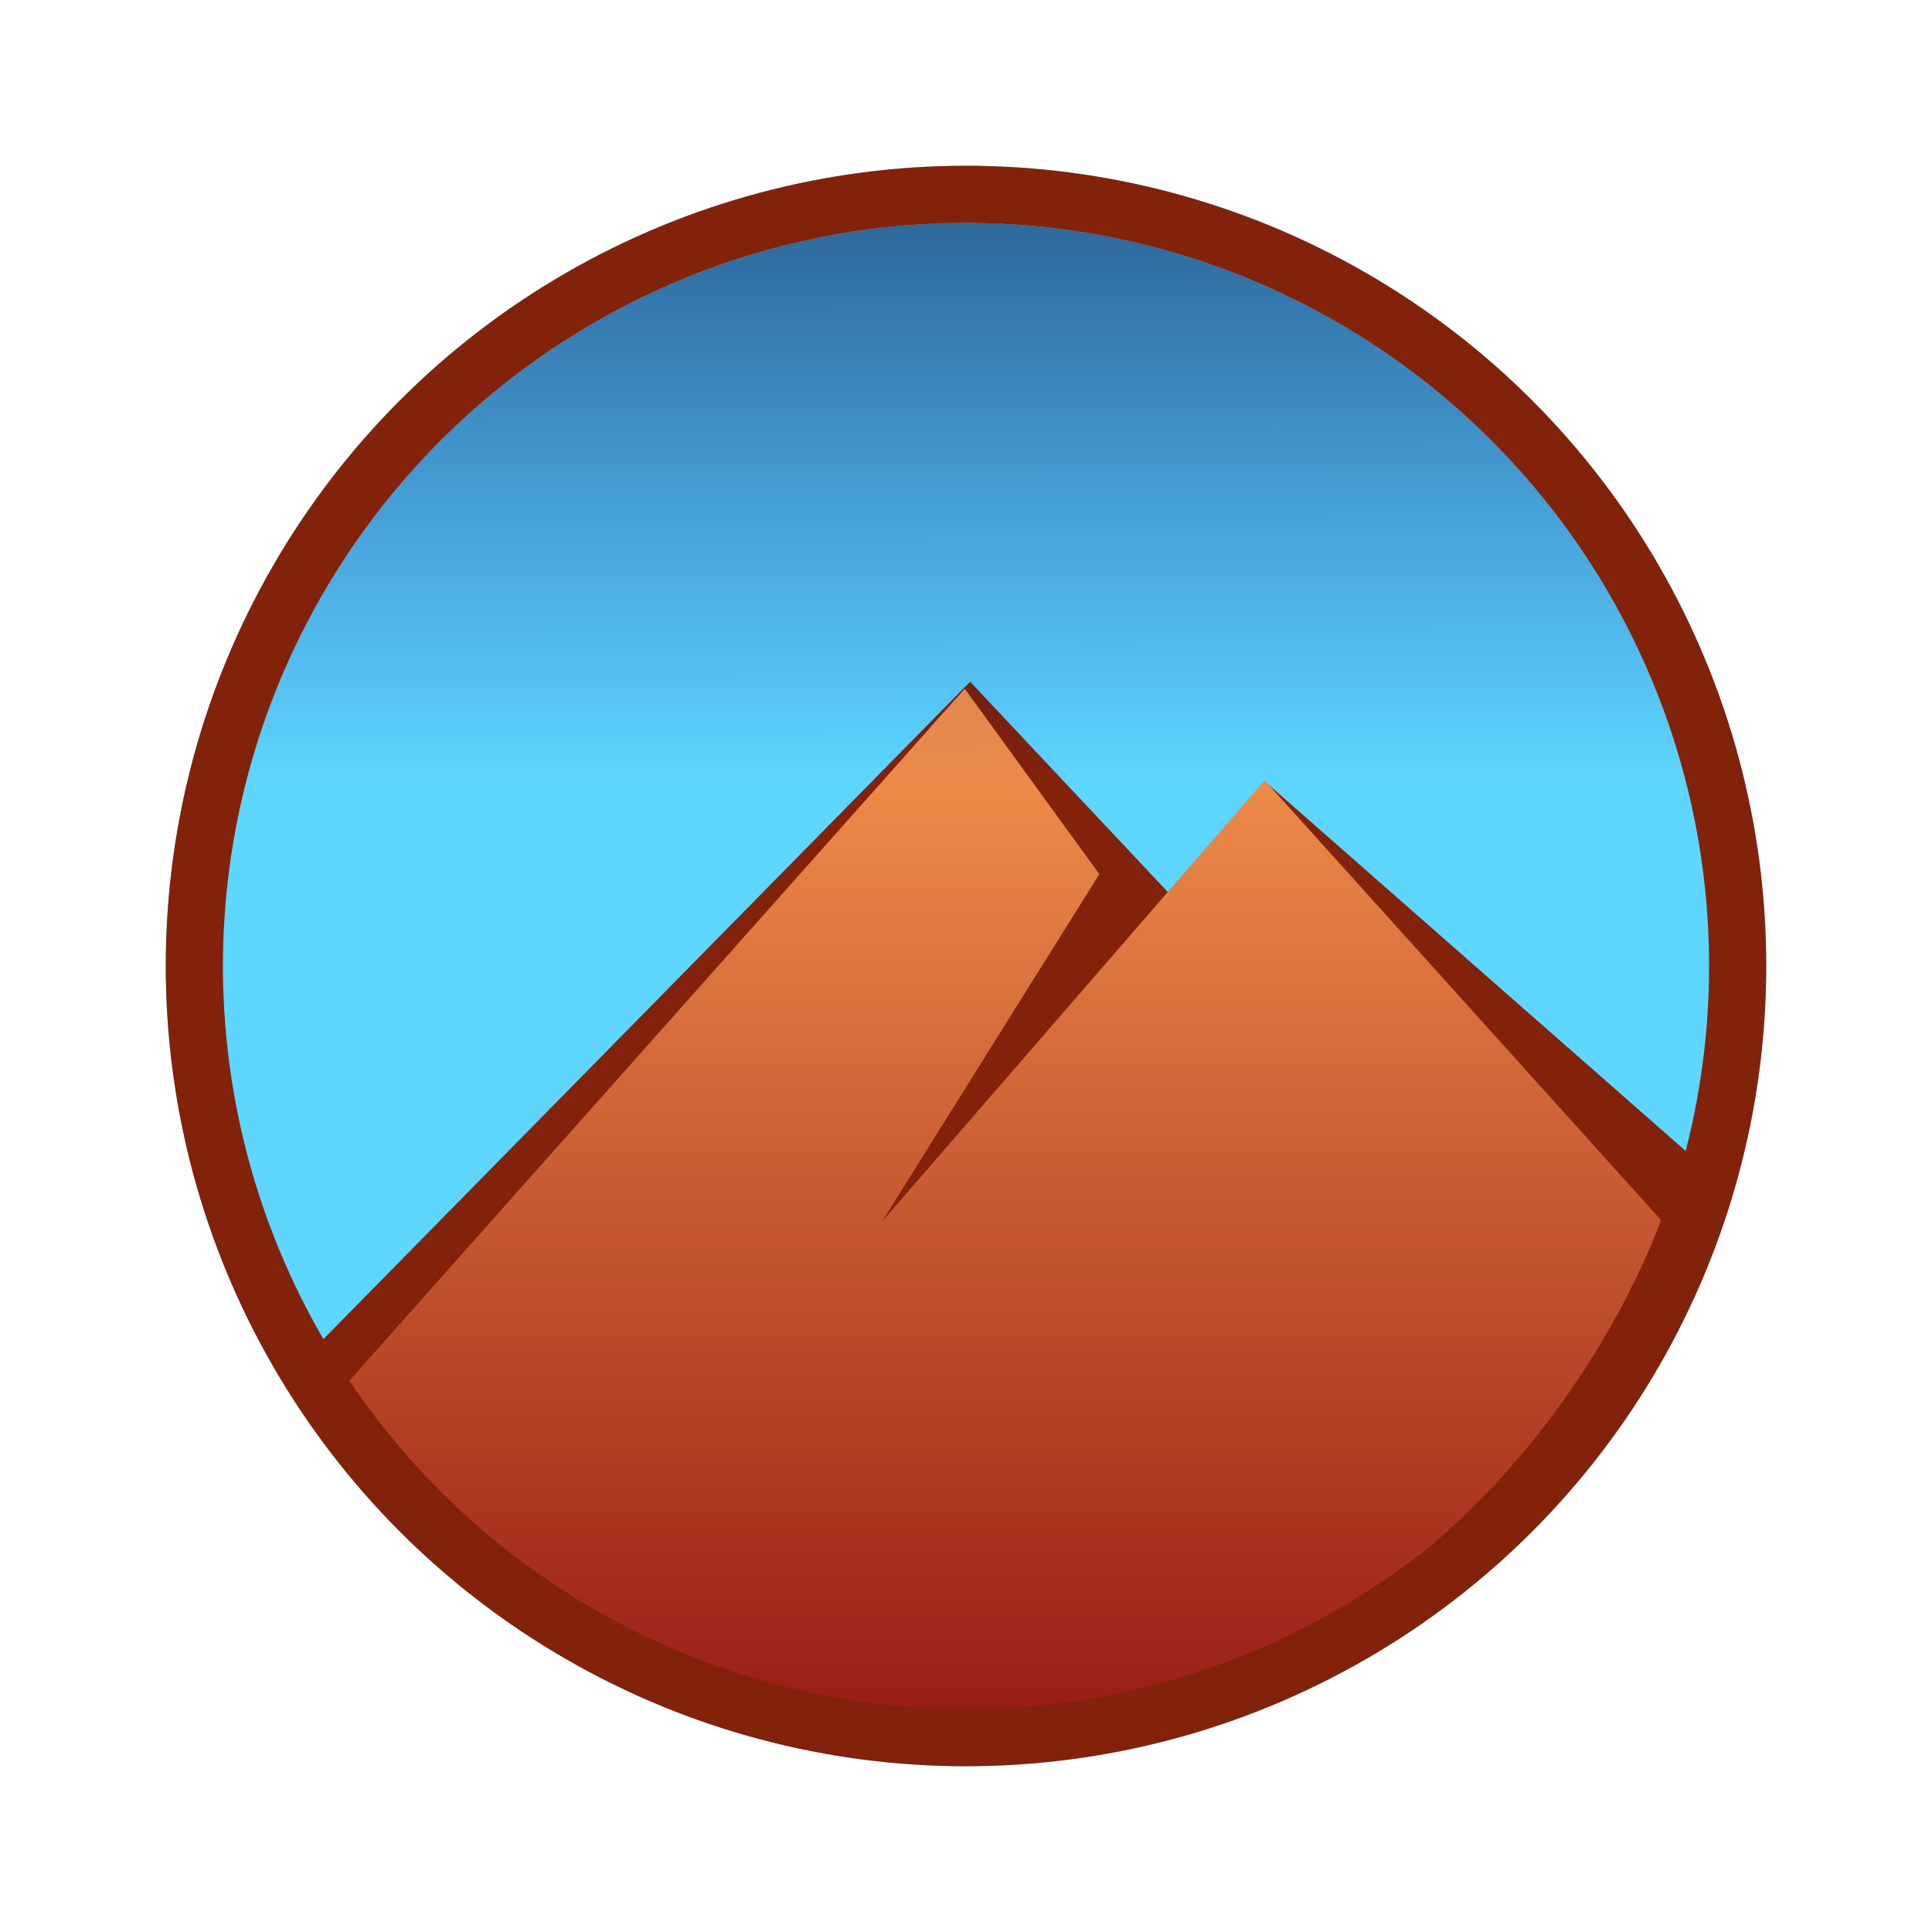 <?xml version="1.0" encoding="UTF-8" standalone="no"?>
<!-- Created with Inkscape (http://www.inkscape.org/) -->

<svg
   xmlns:dc="http://purl.org/dc/elements/1.1/"
   xmlns:cc="http://creativecommons.org/ns#"
   xmlns:rdf="http://www.w3.org/1999/02/22-rdf-syntax-ns#"
   xmlns:svg="http://www.w3.org/2000/svg"
   xmlns="http://www.w3.org/2000/svg"
   xmlns:xlink="http://www.w3.org/1999/xlink"
   xmlns:sodipodi="http://sodipodi.sourceforge.net/DTD/sodipodi-0.dtd"
   xmlns:inkscape="http://www.inkscape.org/namespaces/inkscape"
   id="svg7317"
   version="1.1"
   inkscape:version="0.91 r13725"
   width="338"
   height="338"
   sodipodi:docname="cinn-stark-orb2.svg">
  <defs
     id="defs7321">
    <linearGradient
       id="linearGradient10589">
      <stop
         id="stop10591"
         offset="0"
         style="stop-color:#e7c322;stop-opacity:0" />
      <stop
         id="stop10593"
         offset="1"
         style="stop-color:#f1cc59;stop-opacity:0" />
    </linearGradient>
    <linearGradient
       id="linearGradient10583">
      <stop
         id="stop10585"
         offset="0"
         style="stop-color:#82280f;stop-opacity:1" />
      <stop
         id="stop10587"
         offset="1"
         style="stop-color:#e7c322;stop-opacity:0" />
    </linearGradient>
    <linearGradient
       id="linearGradient10571">
      <stop
         style="stop-color:#f1cc59;stop-opacity:1;"
         offset="0"
         id="stop10573" />
      <stop
         style="stop-color:#f1cc59;stop-opacity:0;"
         offset="1"
         id="stop10575" />
    </linearGradient>
    <linearGradient
       inkscape:collect="always"
       id="linearGradient10555">
      <stop
         style="stop-color:#ec8f16;stop-opacity:1"
         offset="0"
         id="stop10557" />
      <stop
         style="stop-color:#ffffff;stop-opacity:1"
         offset="1"
         id="stop10559" />
    </linearGradient>
    <linearGradient
       id="linearGradient10476"
       inkscape:collect="always">
      <stop
         id="stop10478"
         offset="0"
         style="stop-color:#337c35;stop-opacity:1;" />
      <stop
         id="stop10480"
         offset="1"
         style="stop-color:#ffffff;stop-opacity:0.708" />
    </linearGradient>
    <linearGradient
       inkscape:collect="always"
       id="linearGradient10396">
      <stop
         style="stop-color:#337c35;stop-opacity:1;"
         offset="0"
         id="stop10398" />
      <stop
         style="stop-color:#337c35;stop-opacity:0;"
         offset="1"
         id="stop10400" />
    </linearGradient>
    <linearGradient
       id="linearGradient9722"
       inkscape:collect="always">
      <stop
         id="stop9724"
         offset="0"
         style="stop-color:#ffffff;stop-opacity:1" />
      <stop
         id="stop9726"
         offset="1"
         style="stop-color:#346aaa;stop-opacity:1" />
    </linearGradient>
    <linearGradient
       inkscape:collect="always"
       id="linearGradient9660">
      <stop
         style="stop-color:#f8d543;stop-opacity:1;"
         offset="0"
         id="stop9662" />
      <stop
         style="stop-color:#f8d543;stop-opacity:0;"
         offset="1"
         id="stop9664" />
    </linearGradient>
    <linearGradient
       inkscape:collect="always"
       id="linearGradient9594">
      <stop
         style="stop-color:#346aaa;stop-opacity:1;"
         offset="0"
         id="stop9596" />
      <stop
         style="stop-color:#346aaa;stop-opacity:0;"
         offset="1"
         id="stop9598" />
    </linearGradient>
    <linearGradient
       id="linearGradient9449">
      <stop
         style="stop-color:#ffffff;stop-opacity:1"
         offset="0"
         id="stop9451" />
      <stop
         style="stop-color:#ffffff;stop-opacity:0"
         offset="1"
         id="stop9453" />
    </linearGradient>
    <linearGradient
       id="linearGradient9366">
      <stop
         style="stop-color:#12cdd4;stop-opacity:1;"
         offset="0"
         id="stop9368" />
      <stop
         style="stop-color:#00a6eb;stop-opacity:0;"
         offset="1"
         id="stop9370" />
    </linearGradient>
    <linearGradient
       id="linearGradient9354">
      <stop
         style="stop-color:#01a8ec;stop-opacity:0.769"
         offset="0"
         id="stop9356" />
      <stop
         style="stop-color:#000000;stop-opacity:0;"
         offset="1"
         id="stop9358" />
    </linearGradient>
    <linearGradient
       id="linearGradient9319">
      <stop
         style="stop-color:#000000;stop-opacity:1;"
         offset="0"
         id="stop9321" />
      <stop
         style="stop-color:#000079;stop-opacity:0;"
         offset="1"
         id="stop9323" />
    </linearGradient>
    <linearGradient
       id="linearGradient7863">
      <stop
         id="stop7871"
         offset="0"
         style="stop-color:#00254c;stop-opacity:0.69;" />
      <stop
         style="stop-color:#00b299;stop-opacity:0.384;"
         offset="1"
         id="stop7867" />
    </linearGradient>
    <linearGradient
       id="linearGradient7855">
      <stop
         style="stop-color:#003261;stop-opacity:1;"
         offset="0"
         id="stop7857" />
      <stop
         style="stop-color:#003261;stop-opacity:0;"
         offset="1"
         id="stop7859" />
    </linearGradient>
    <linearGradient
       inkscape:collect="always"
       xlink:href="#linearGradient9366"
       id="linearGradient9372"
       x1="165.428"
       y1="301.059"
       x2="160.366"
       y2="95.588"
       gradientUnits="userSpaceOnUse" />
    <linearGradient
       inkscape:collect="always"
       xlink:href="#linearGradient9327-8"
       id="linearGradient9333-6"
       x1="170.833"
       y1="296.13"
       x2="173.011"
       y2="135.584"
       gradientUnits="userSpaceOnUse" />
    <linearGradient
       inkscape:collect="always"
       id="linearGradient9327-8">
      <stop
         style="stop-color:#19b2e5;stop-opacity:1;"
         offset="0"
         id="stop9329-8" />
      <stop
         style="stop-color:#19b2e5;stop-opacity:0;"
         offset="1"
         id="stop9331-2" />
    </linearGradient>
    <linearGradient
       y2="-92.927"
       x2="175.644"
       y1="296.897"
       x1="169.325"
       gradientUnits="userSpaceOnUse"
       id="linearGradient9397"
       xlink:href="#linearGradient9327-8"
       inkscape:collect="always" />
    <linearGradient
       inkscape:collect="always"
       xlink:href="#linearGradient9327-8-6"
       id="linearGradient9333-6-2"
       x1="169.325"
       y1="296.897"
       x2="175.644"
       y2="-92.927"
       gradientUnits="userSpaceOnUse" />
    <linearGradient
       inkscape:collect="always"
       id="linearGradient9327-8-6">
      <stop
         style="stop-color:#19b2e5;stop-opacity:1;"
         offset="0"
         id="stop9329-8-0" />
      <stop
         style="stop-color:#19b2e5;stop-opacity:0;"
         offset="1"
         id="stop9331-2-4" />
    </linearGradient>
    <linearGradient
       inkscape:collect="always"
       xlink:href="#linearGradient9449"
       id="linearGradient9459"
       x1="170.977"
       y1="-61.943"
       x2="171.205"
       y2="134.35"
       gradientUnits="userSpaceOnUse" />
    <linearGradient
       inkscape:collect="always"
       xlink:href="#linearGradient9594"
       id="linearGradient9600"
       x1="113.905"
       y1="196.738"
       x2="178.576"
       y2="151.755"
       gradientUnits="userSpaceOnUse" />
    <linearGradient
       inkscape:collect="always"
       xlink:href="#linearGradient9594"
       id="linearGradient9622"
       gradientUnits="userSpaceOnUse"
       x1="113.905"
       y1="196.738"
       x2="178.576"
       y2="151.755" />
    <linearGradient
       inkscape:collect="always"
       xlink:href="#linearGradient9660"
       id="linearGradient9666"
       x1="353.693"
       y1="-111.018"
       x2="317.35"
       y2="-181.195"
       gradientUnits="userSpaceOnUse"
       gradientTransform="translate(-5.399,-1.052)" />
    <linearGradient
       inkscape:collect="always"
       xlink:href="#linearGradient9660-2"
       id="linearGradient9666-5"
       x1="353.693"
       y1="-111.018"
       x2="317.35"
       y2="-181.195"
       gradientUnits="userSpaceOnUse"
       gradientTransform="translate(-4.874,-0.157)" />
    <linearGradient
       inkscape:collect="always"
       id="linearGradient9660-2">
      <stop
         style="stop-color:#f8d543;stop-opacity:1;"
         offset="0"
         id="stop9662-9" />
      <stop
         style="stop-color:#f8d543;stop-opacity:0;"
         offset="1"
         id="stop9664-9" />
    </linearGradient>
    <linearGradient
       inkscape:collect="always"
       xlink:href="#linearGradient9660"
       id="linearGradient9707"
       gradientUnits="userSpaceOnUse"
       gradientTransform="translate(-5.399,-1.052)"
       x1="353.693"
       y1="-111.018"
       x2="317.35"
       y2="-181.195" />
    <linearGradient
       inkscape:collect="always"
       id="linearGradient10396-6">
      <stop
         style="stop-color:#337c35;stop-opacity:1;"
         offset="0"
         id="stop10398-9" />
      <stop
         style="stop-color:#337c35;stop-opacity:0;"
         offset="1"
         id="stop10400-8" />
    </linearGradient>
    <linearGradient
       inkscape:collect="always"
       xlink:href="#linearGradient10396-6"
       id="linearGradient10404-6"
       x1="814.987"
       y1="-139.245"
       x2="728.906"
       y2="-83.545"
       gradientUnits="userSpaceOnUse" />
    <linearGradient
       inkscape:collect="always"
       xlink:href="#linearGradient9722"
       id="linearGradient10497"
       gradientUnits="userSpaceOnUse"
       x1="192.391"
       y1="149.14"
       x2="101.103"
       y2="190.239" />
    <linearGradient
       inkscape:collect="always"
       xlink:href="#linearGradient9660"
       id="linearGradient10499"
       gradientUnits="userSpaceOnUse"
       gradientTransform="translate(-5.399,-1.052)"
       x1="353.693"
       y1="-111.018"
       x2="317.35"
       y2="-181.195" />
    <linearGradient
       inkscape:collect="always"
       xlink:href="#linearGradient10396"
       id="linearGradient10501"
       gradientUnits="userSpaceOnUse"
       gradientTransform="translate(11.685,5.293)"
       x1="814.987"
       y1="-139.245"
       x2="728.906"
       y2="-83.545" />
    <linearGradient
       inkscape:collect="always"
       xlink:href="#linearGradient10476"
       id="linearGradient10503"
       gradientUnits="userSpaceOnUse"
       gradientTransform="translate(11.685,5.293)"
       x1="784.581"
       y1="-111.314"
       x2="729.613"
       y2="-83.545" />
    <linearGradient
       inkscape:collect="always"
       xlink:href="#linearGradient10555"
       id="linearGradient10561"
       x1="457.561"
       y1="-55.413"
       x2="382.702"
       y2="-151.58"
       gradientUnits="userSpaceOnUse"
       gradientTransform="translate(-111.601,-2.292)" />
    <linearGradient
       inkscape:collect="always"
       xlink:href="#linearGradient10555-2"
       id="linearGradient10561-8"
       x1="457.561"
       y1="-55.413"
       x2="382.702"
       y2="-151.58"
       gradientUnits="userSpaceOnUse"
       gradientTransform="translate(-113.52,-0.697)" />
    <linearGradient
       inkscape:collect="always"
       id="linearGradient10555-2">
      <stop
         style="stop-color:#ec8f16;stop-opacity:1"
         offset="0"
         id="stop10557-6" />
      <stop
         style="stop-color:#ffffff;stop-opacity:1"
         offset="1"
         id="stop10559-2" />
    </linearGradient>
    <linearGradient
       inkscape:collect="always"
       xlink:href="#linearGradient10555"
       id="linearGradient10633"
       gradientUnits="userSpaceOnUse"
       gradientTransform="translate(-111.601,-2.292)"
       x1="457.561"
       y1="-55.413"
       x2="382.702"
       y2="-151.58" />
    <linearGradient
       inkscape:collect="always"
       xlink:href="#linearGradient9722"
       id="linearGradient10654"
       gradientUnits="userSpaceOnUse"
       x1="192.391"
       y1="149.14"
       x2="101.103"
       y2="190.239" />
    <linearGradient
       inkscape:collect="always"
       xlink:href="#linearGradient9660"
       id="linearGradient10656"
       gradientUnits="userSpaceOnUse"
       gradientTransform="translate(-5.399,-1.052)"
       x1="353.693"
       y1="-111.018"
       x2="317.35"
       y2="-181.195" />
    <linearGradient
       inkscape:collect="always"
       xlink:href="#linearGradient10396"
       id="linearGradient10658"
       gradientUnits="userSpaceOnUse"
       gradientTransform="translate(11.685,5.293)"
       x1="814.987"
       y1="-139.245"
       x2="728.906"
       y2="-83.545" />
    <linearGradient
       inkscape:collect="always"
       xlink:href="#linearGradient10476"
       id="linearGradient10660"
       gradientUnits="userSpaceOnUse"
       gradientTransform="translate(11.685,5.293)"
       x1="784.581"
       y1="-111.314"
       x2="729.613"
       y2="-83.545" />
    <linearGradient
       inkscape:collect="always"
       xlink:href="#linearGradient10555"
       id="linearGradient10662"
       gradientUnits="userSpaceOnUse"
       gradientTransform="translate(-111.601,-2.292)"
       x1="457.561"
       y1="-55.413"
       x2="382.702"
       y2="-151.58" />
    <linearGradient
       inkscape:collect="always"
       xlink:href="#linearGradient10583"
       id="linearGradient10689"
       gradientUnits="userSpaceOnUse"
       x1="170.833"
       y1="296.13"
       x2="173.011"
       y2="135.584"
       gradientTransform="matrix(0.658,0,0,0.981,401.025,196.142)" />
    <linearGradient
       inkscape:collect="always"
       xlink:href="#linearGradient9319"
       id="linearGradient10693"
       gradientUnits="userSpaceOnUse"
       x1="170.977"
       y1="-61.943"
       x2="171.205"
       y2="134.35"
       gradientTransform="matrix(0.658,0,0,0.981,401.025,196.142)" />
    <linearGradient
       gradientTransform="translate(-215.147,-30.219)"
       gradientUnits="userSpaceOnUse"
       y2="127.453"
       x2="-777.109"
       y1="345.646"
       x1="-778.216"
       id="linearGradient4216-5"
       xlink:href="#linearGradient4204"
       inkscape:collect="always"
       spreadMethod="repeat" />
    <linearGradient
       id="linearGradient4204"
       inkscape:collect="always">
      <stop
         style="stop-color:#82220b;stop-opacity:1"
         offset="0"
         id="stop4206" />
      <stop
         style="stop-color:#f5954e;stop-opacity:1"
         offset="1"
         id="stop4208" />
    </linearGradient>
    <linearGradient
       inkscape:collect="always"
       xlink:href="#linearGradient4154"
       id="linearGradient4182"
       x1="-1121.745"
       y1="287.046"
       x2="-1121.709"
       y2="68.853"
       gradientUnits="userSpaceOnUse"
       gradientTransform="translate(129.375,28.106)" />
    <linearGradient
       inkscape:collect="always"
       id="linearGradient4154">
      <stop
         id="stop4158"
         offset="0"
         style="stop-color:#991f16;stop-opacity:1" />
      <stop
         id="stop4156"
         offset="1"
         style="stop-color:#f5954e;stop-opacity:1" />
    </linearGradient>
    <linearGradient
       gradientTransform="translate(-215.225,-30.494)"
       gradientUnits="userSpaceOnUse"
       y2="127.453"
       x2="-777.109"
       y1="345.646"
       x1="-777.145"
       id="linearGradient4216"
       xlink:href="#linearGradient4154"
       inkscape:collect="always"
       spreadMethod="repeat" />
  </defs>
  <sodipodi:namedview
     pagecolor="#ffffff"
     bordercolor="#666666"
     borderopacity="1"
     objecttolerance="10"
     gridtolerance="10"
     guidetolerance="10"
     inkscape:pageopacity="0"
     inkscape:pageshadow="2"
     inkscape:window-width="1280"
     inkscape:window-height="719"
     id="namedview7319"
     showgrid="false"
     inkscape:zoom="1"
     inkscape:cx="133.68345"
     inkscape:cy="215.9473"
     inkscape:window-x="0"
     inkscape:window-y="27"
     inkscape:window-maximized="1"
     inkscape:current-layer="g10664"
     inkscape:snap-global="true" />
  <g
     inkscape:groupmode="layer"
     id="layer1"
     inkscape:label="Layer"
     style="display:inline" />
  <g
     id="g10664"
     transform="translate(-337.894,-190.169)">
    <g
       id="g4235"
       transform="translate(-10,1.4169922e-5)">
      <circle
         r="130"
         style="color:#000000;display:inline;overflow:visible;visibility:visible;opacity:0.813;fill:url(#linearGradient10689);fill-opacity:1;fill-rule:nonzero;stroke:none;marker:none;enable-background:accumulate"
         id="path7327-1"
         cx="516.894"
         cy="359.169" />
      <circle
         r="140"
         style="fill:#5ed6ff;fill-opacity:1"
         id="path7327"
         cx="516.894"
         cy="359.169" />
      <g
         transform="matrix(0.818,0,0,0.813,1335.352,232.336)"
         id="g4258">
        <path
           sodipodi:nodetypes="cccsccc"
           inkscape:connector-curvature="0"
           id="rect4207-3"
           d="m -954.843,142.818 18.232,-26.507 90.123,79.633 c 0,0 -22.712,115.408 -147.597,120.038 -101.616,3.768 -144.985,-78.586 -144.985,-78.586 L -999.684,94.827 Z"
           style="fill:#82220b;fill-opacity:1;stroke:url(#linearGradient4216-5);stroke-width:0;stroke-miterlimit:4;stroke-dasharray:none;stroke-opacity:1" />
        <path
           sodipodi:nodetypes="ccccsccc"
           inkscape:connector-curvature="0"
           id="rect4207"
           d="m -972.045,136.24 -46.467,74.751 81.822,-94.954 84.766,94.633 c 0,0 -34.565,102.443 -142.24,105.038 -105.285,2.537 -139.628,-68.943 -139.628,-68.943 l 132.958,-150.426 z"
           style="fill:url(#linearGradient4182);fill-opacity:1;stroke:url(#linearGradient4216);stroke-width:0;stroke-miterlimit:4;stroke-dasharray:none;stroke-opacity:1" />
      </g>
      <circle
         r="130"
         style="color:#000000;display:inline;overflow:visible;visibility:visible;fill:url(#linearGradient10693);fill-opacity:1;fill-rule:nonzero;stroke:none;marker:none;enable-background:accumulate"
         id="path7327-1-9"
         cx="516.894"
         cy="359.169" />
      <circle
         r="135"
         style="opacity:1;fill:none;stroke:#82220b;stroke-width:10;stroke-miterlimit:4;stroke-dasharray:none;stroke-opacity:1"
         id="path7327-2"
         cx="516.894"
         cy="359.169" />
    </g>
  </g>
</svg>
